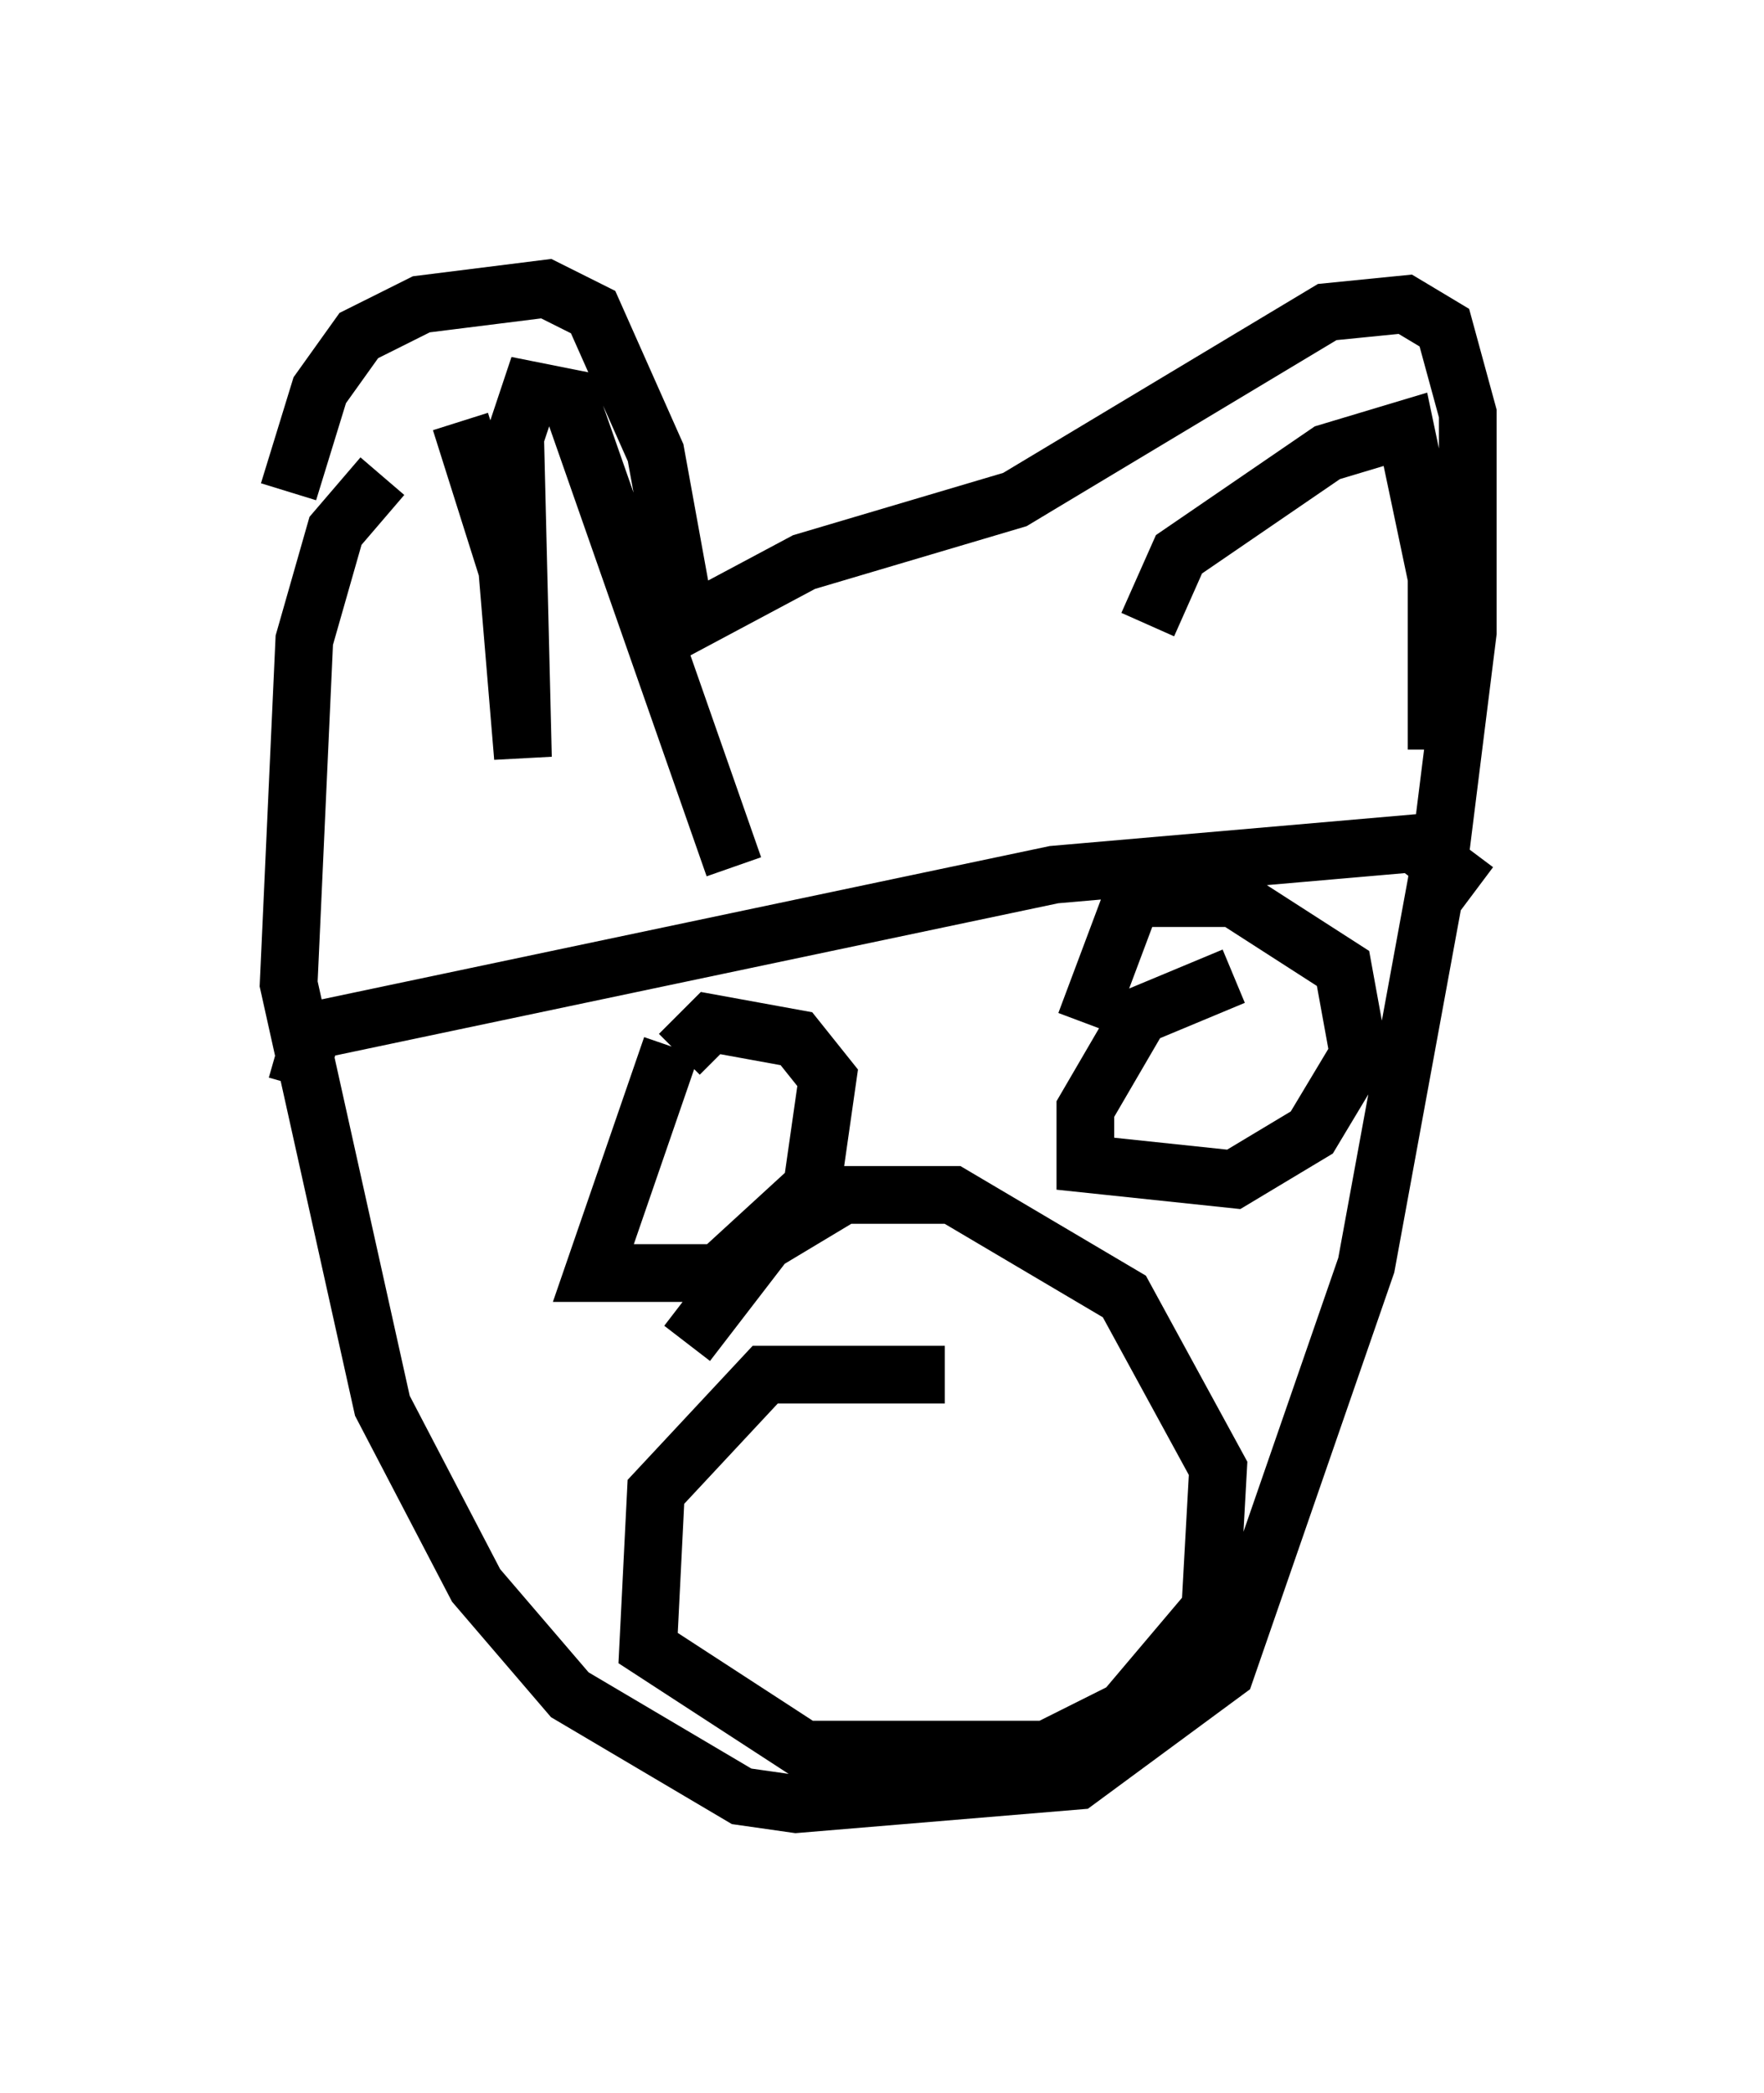 <?xml version="1.0" encoding="utf-8" ?>
<svg baseProfile="full" height="36.251" version="1.1" width="30.568" xmlns="http://www.w3.org/2000/svg" xmlns:ev="http://www.w3.org/2001/xml-events" xmlns:xlink="http://www.w3.org/1999/xlink"><defs /><rect fill="white" height="36.251" width="30.568" x="0" y="0" /><path d="M5.271, 10.277 m-0.271, -1.759 l0.541, -1.759 0.677, -0.947 l1.083, -0.541 2.165, -0.271 l0.812, 0.406 1.083, 2.436 l0.541, 2.977 2.03, -1.083 l3.654, -1.083 5.413, -3.248 l1.353, -0.135 0.677, 0.406 l0.406, 1.488 0.0, 3.789 l-0.541, 4.33 -1.218, 6.631 l-2.436, 7.036 -2.571, 1.894 l-4.871, 0.406 -0.947, -0.135 l-2.977, -1.759 -1.624, -1.894 l-1.624, -3.112 -1.624, -7.307 l0.271, -5.954 0.541, -1.894 l0.812, -0.947 m1.353, -0.947 l0.812, 2.571 0.271, 3.248 l-0.135, -5.548 0.271, -0.812 l0.677, 0.135 2.842, 8.119 m7.172, -4.195 l0.541, -1.218 2.571, -1.759 l1.353, -0.406 0.541, 2.571 l0.0, 2.977 m-19.756, 5.819 l0.271, -0.947 12.855, -2.706 l6.225, -0.541 1.083, 0.812 m-13.938, 2.706 l-1.353, 3.924 2.165, 0.0 l1.624, -1.488 0.271, -1.894 l-0.541, -0.677 -1.488, -0.271 l-0.541, 0.541 m9.607, -1.353 l-1.624, 0.677 -0.947, 1.624 l0.0, 0.947 2.571, 0.271 l1.353, -0.812 0.812, -1.353 l-0.271, -1.488 -1.894, -1.218 l-1.759, 0.0 -0.812, 2.165 m-2.436, 6.089 l-3.112, 0.0 -1.894, 2.03 l-0.135, 2.706 2.706, 1.759 l4.195, 0.0 1.353, -0.677 l1.488, -1.759 0.135, -2.436 l-1.624, -2.977 -2.977, -1.759 l-1.894, 0.0 -1.353, 0.812 l-1.353, 1.759 " fill="none" stroke="black" stroke-width="1" /></svg>